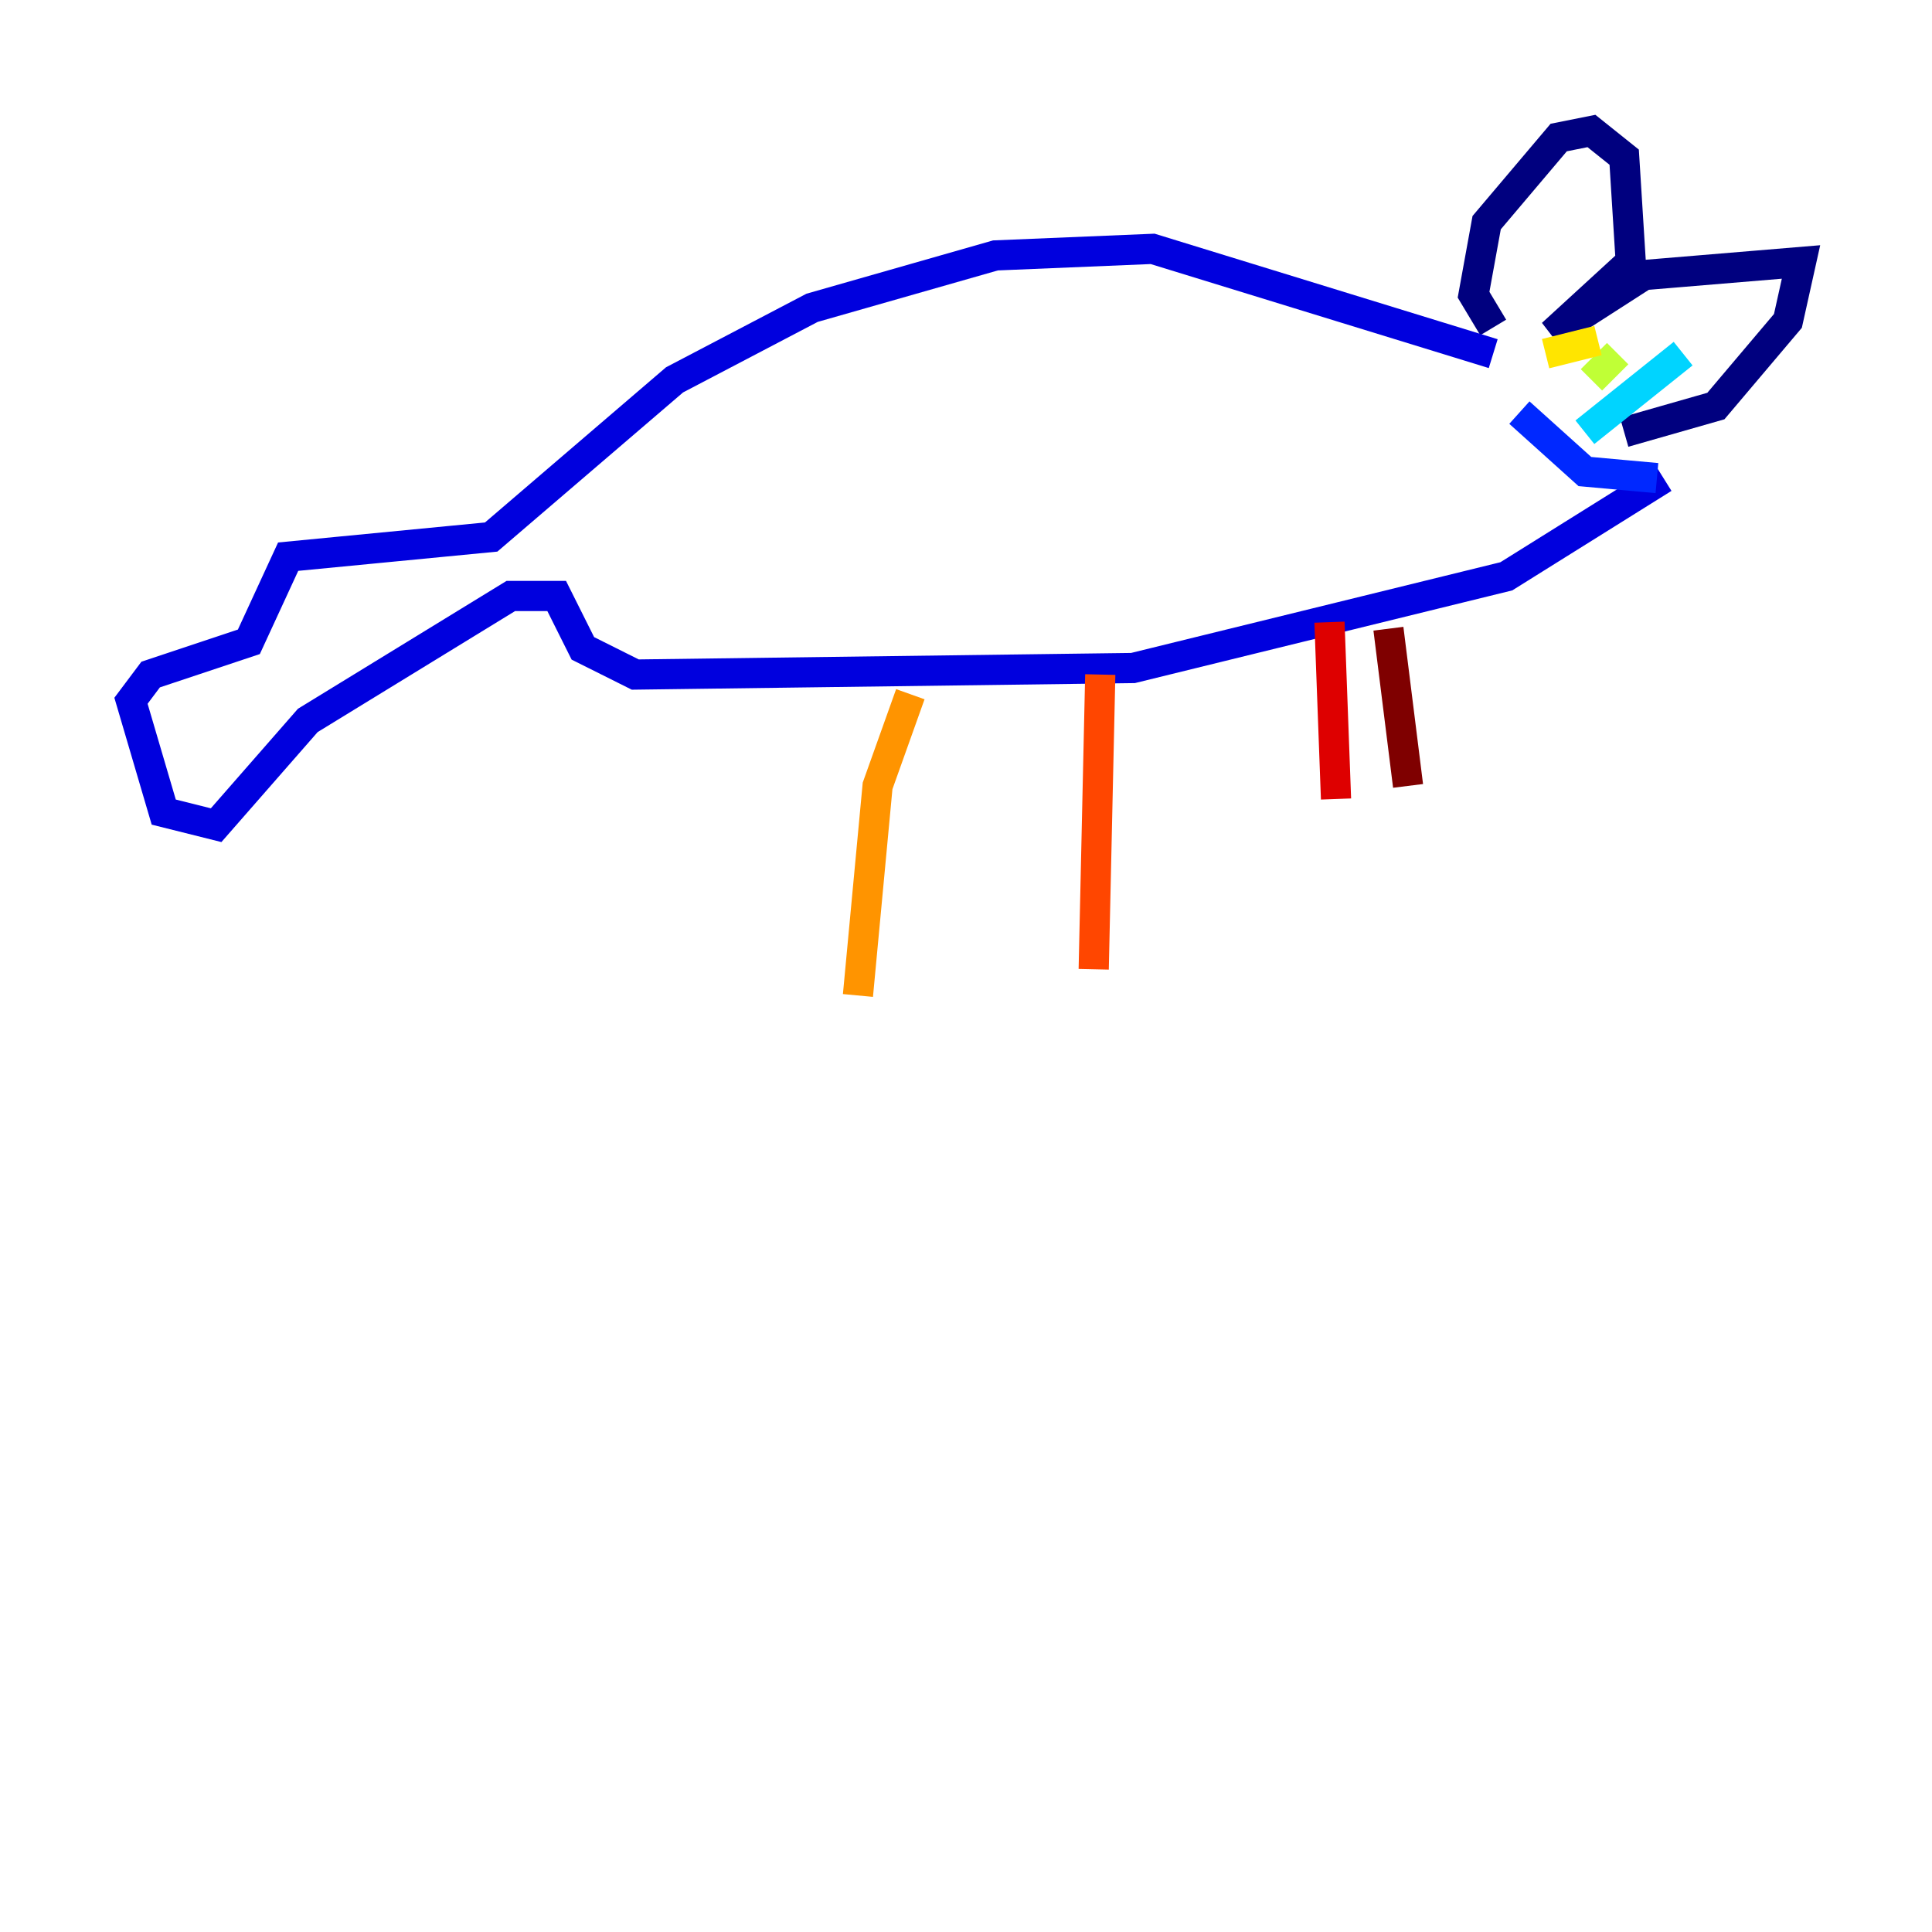 <?xml version="1.0" encoding="utf-8" ?>
<svg baseProfile="tiny" height="128" version="1.2" viewBox="0,0,128,128" width="128" xmlns="http://www.w3.org/2000/svg" xmlns:ev="http://www.w3.org/2001/xml-events" xmlns:xlink="http://www.w3.org/1999/xlink"><defs /><polyline fill="none" points="98.929,21.695 97.627,19.525 98.495,14.752 103.268,9.112 105.437,8.678 107.607,10.414 108.041,17.356 102.834,22.129 108.909,18.224 119.322,17.356 118.454,21.261 113.681,26.902 107.607,28.637" stroke="#00007f" stroke-width="2" /><polyline fill="none" points="98.929,23.43 76.366,16.488 65.953,16.922 53.803,20.393 44.691,25.166 32.542,35.58 19.091,36.881 16.488,42.522 9.98,44.691 8.678,46.427 10.848,53.803 14.319,54.671 20.393,47.729 33.844,39.485 36.881,39.485 38.617,42.956 42.088,44.691 75.064,44.258 99.797,38.183 110.21,31.675" stroke="#0000de" stroke-width="2" /><polyline fill="none" points="100.664,27.336 105.003,31.241 109.776,31.675" stroke="#0028ff" stroke-width="2" /><polyline fill="none" points="108.909,24.732 108.909,24.732" stroke="#0080ff" stroke-width="2" /><polyline fill="none" points="111.512,23.43 105.003,28.637" stroke="#00d4ff" stroke-width="2" /><polyline fill="none" points="105.003,25.6 105.003,25.6" stroke="#36ffc0" stroke-width="2" /><polyline fill="none" points="106.305,21.695 106.305,21.695" stroke="#7cff79" stroke-width="2" /><polyline fill="none" points="107.173,23.43 105.437,25.166" stroke="#c0ff36" stroke-width="2" /><polyline fill="none" points="105.871,22.563 102.4,23.43" stroke="#ffe500" stroke-width="2" /><polyline fill="none" points="60.312,45.993 58.142,52.068 56.841,65.953" stroke="#ff9400" stroke-width="2" /><polyline fill="none" points="72.895,44.691 72.461,64.217" stroke="#ff4600" stroke-width="2" /><polyline fill="none" points="88.081,41.22 88.515,52.936" stroke="#de0000" stroke-width="2" /><polyline fill="none" points="91.986,41.654 93.288,52.068" stroke="#7f0000" stroke-width="2" /></svg>